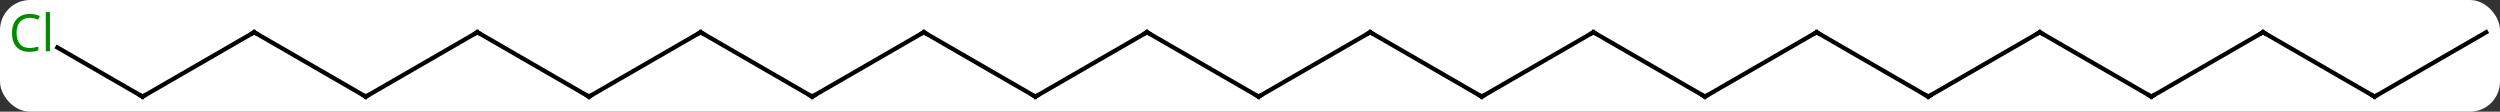 <svg width="582" viewBox="0 0 582 26" style="fill-opacity:1; color-rendering:auto; color-interpolation:auto; text-rendering:auto; stroke:black; stroke-linecap:square; stroke-miterlimit:10; shape-rendering:auto; stroke-opacity:1; fill:black; stroke-dasharray:none; font-weight:normal; stroke-width:1; font-family:'Open Sans'; font-style:normal; stroke-linejoin:miter; font-size:12; stroke-dashoffset:0; image-rendering:auto;" height="26" class="cas-substance-image" xmlns:xlink="http://www.w3.org/1999/xlink" xmlns="http://www.w3.org/2000/svg"><rect x="0" y="0" width="582" height="26" fill="#333333" stroke="none"/><svg class="cas-substance-single-component"><rect y="0" x="0" width="582" stroke="none" ry="7" rx="7" height="26" fill="white" class="cas-substance-group"/><svg y="0" x="0" width="582" viewBox="0 0 582 26" style="fill:black;" height="26" class="cas-substance-single-component-image"><svg><g><g transform="translate(293,15)" style="text-rendering:geometricPrecision; color-rendering:optimizeQuality; color-interpolation:linearRGB; stroke-linecap:butt; image-rendering:optimizeQuality;"><line y2="-7.5" y1="7.5" x2="25.98" x1="0" style="fill:none;"/><line y2="-7.5" y1="7.5" x2="-25.98" x1="0" style="fill:none;"/><line y2="7.5" y1="-7.5" x2="51.96" x1="25.98" style="fill:none;"/><line y2="7.5" y1="-7.5" x2="-51.963" x1="-25.98" style="fill:none;"/><line y2="-7.5" y1="7.5" x2="77.943" x1="51.96" style="fill:none;"/><line y2="-7.5" y1="7.5" x2="-77.943" x1="-51.963" style="fill:none;"/><line y2="7.5" y1="-7.5" x2="103.923" x1="77.943" style="fill:none;"/><line y2="7.5" y1="-7.5" x2="-103.923" x1="-77.943" style="fill:none;"/><line y2="-7.5" y1="7.5" x2="129.903" x1="103.923" style="fill:none;"/><line y2="-7.5" y1="7.5" x2="-129.903" x1="-103.923" style="fill:none;"/><line y2="7.5" y1="-7.5" x2="155.886" x1="129.903" style="fill:none;"/><line y2="7.5" y1="-7.5" x2="-155.886" x1="-129.903" style="fill:none;"/><line y2="-7.5" y1="7.5" x2="181.866" x1="155.886" style="fill:none;"/><line y2="-7.5" y1="7.5" x2="-181.866" x1="-155.886" style="fill:none;"/><line y2="7.5" y1="-7.5" x2="207.846" x1="181.866" style="fill:none;"/><line y2="7.5" y1="-7.5" x2="-207.846" x1="-181.866" style="fill:none;"/><line y2="-7.5" y1="7.5" x2="233.826" x1="207.846" style="fill:none;"/><line y2="-7.5" y1="7.5" x2="-233.826" x1="-207.846" style="fill:none;"/><line y2="7.5" y1="-7.5" x2="259.809" x1="233.826" style="fill:none;"/><line y2="7.5" y1="-7.5" x2="-259.809" x1="-233.826" style="fill:none;"/><line y2="-7.5" y1="7.5" x2="285.789" x1="259.809" style="fill:none;"/><line y2="-3.949" y1="7.5" x2="-279.639" x1="-259.809" style="fill:none;"/><path style="fill:none; stroke-miterlimit:5;" d="M0.433 7.25 L0 7.5 L-0.433 7.25"/><path style="fill:none; stroke-miterlimit:5;" d="M25.547 -7.25 L25.98 -7.5 L26.413 -7.25"/><path style="fill:none; stroke-miterlimit:5;" d="M-25.547 -7.25 L-25.98 -7.5 L-26.413 -7.25"/><path style="fill:none; stroke-miterlimit:5;" d="M51.527 7.25 L51.96 7.5 L52.393 7.25"/><path style="fill:none; stroke-miterlimit:5;" d="M-51.53 7.25 L-51.963 7.5 L-52.396 7.25"/><path style="fill:none; stroke-miterlimit:5;" d="M77.51 -7.25 L77.943 -7.5 L78.376 -7.25"/><path style="fill:none; stroke-miterlimit:5;" d="M-77.51 -7.25 L-77.943 -7.5 L-78.376 -7.25"/><path style="fill:none; stroke-miterlimit:5;" d="M103.49 7.25 L103.923 7.5 L104.356 7.25"/><path style="fill:none; stroke-miterlimit:5;" d="M-103.49 7.25 L-103.923 7.5 L-104.356 7.25"/><path style="fill:none; stroke-miterlimit:5;" d="M129.47 -7.25 L129.903 -7.5 L130.336 -7.25"/><path style="fill:none; stroke-miterlimit:5;" d="M-129.47 -7.25 L-129.903 -7.5 L-130.336 -7.25"/><path style="fill:none; stroke-miterlimit:5;" d="M155.453 7.25 L155.886 7.5 L156.319 7.25"/><path style="fill:none; stroke-miterlimit:5;" d="M-155.453 7.25 L-155.886 7.5 L-156.319 7.25"/><path style="fill:none; stroke-miterlimit:5;" d="M181.433 -7.25 L181.866 -7.5 L182.299 -7.25"/><path style="fill:none; stroke-miterlimit:5;" d="M-181.433 -7.25 L-181.866 -7.5 L-182.299 -7.25"/><path style="fill:none; stroke-miterlimit:5;" d="M207.413 7.25 L207.846 7.5 L208.279 7.25"/><path style="fill:none; stroke-miterlimit:5;" d="M-207.413 7.25 L-207.846 7.5 L-208.279 7.25"/><path style="fill:none; stroke-miterlimit:5;" d="M233.393 -7.25 L233.826 -7.5 L234.259 -7.25"/><path style="fill:none; stroke-miterlimit:5;" d="M-233.393 -7.25 L-233.826 -7.5 L-234.259 -7.25"/><path style="fill:none; stroke-miterlimit:5;" d="M259.376 7.25 L259.809 7.5 L260.242 7.25"/><path style="fill:none; stroke-miterlimit:5;" d="M-259.376 7.25 L-259.809 7.5 L-260.242 7.25"/></g><g transform="translate(293,15)" style="stroke-linecap:butt; fill:rgb(0,138,0); text-rendering:geometricPrecision; color-rendering:optimizeQuality; image-rendering:optimizeQuality; font-family:'Open Sans'; stroke:rgb(0,138,0); color-interpolation:linearRGB; stroke-miterlimit:5;"><path style="stroke:none;" d="M-286.098 -10.859 Q-287.504 -10.859 -288.324 -9.922 Q-289.144 -8.984 -289.144 -7.344 Q-289.144 -5.672 -288.355 -4.75 Q-287.566 -3.828 -286.113 -3.828 Q-285.207 -3.828 -284.066 -4.156 L-284.066 -3.281 Q-284.957 -2.938 -286.254 -2.938 Q-288.144 -2.938 -289.176 -4.094 Q-290.207 -5.25 -290.207 -7.359 Q-290.207 -8.688 -289.715 -9.68 Q-289.223 -10.672 -288.285 -11.211 Q-287.348 -11.75 -286.082 -11.75 Q-284.738 -11.75 -283.723 -11.266 L-284.144 -10.406 Q-285.129 -10.859 -286.098 -10.859 ZM-281.371 -3.062 L-282.34 -3.062 L-282.34 -12.188 L-281.371 -12.188 L-281.371 -3.062 Z"/></g></g></svg></svg></svg></svg>